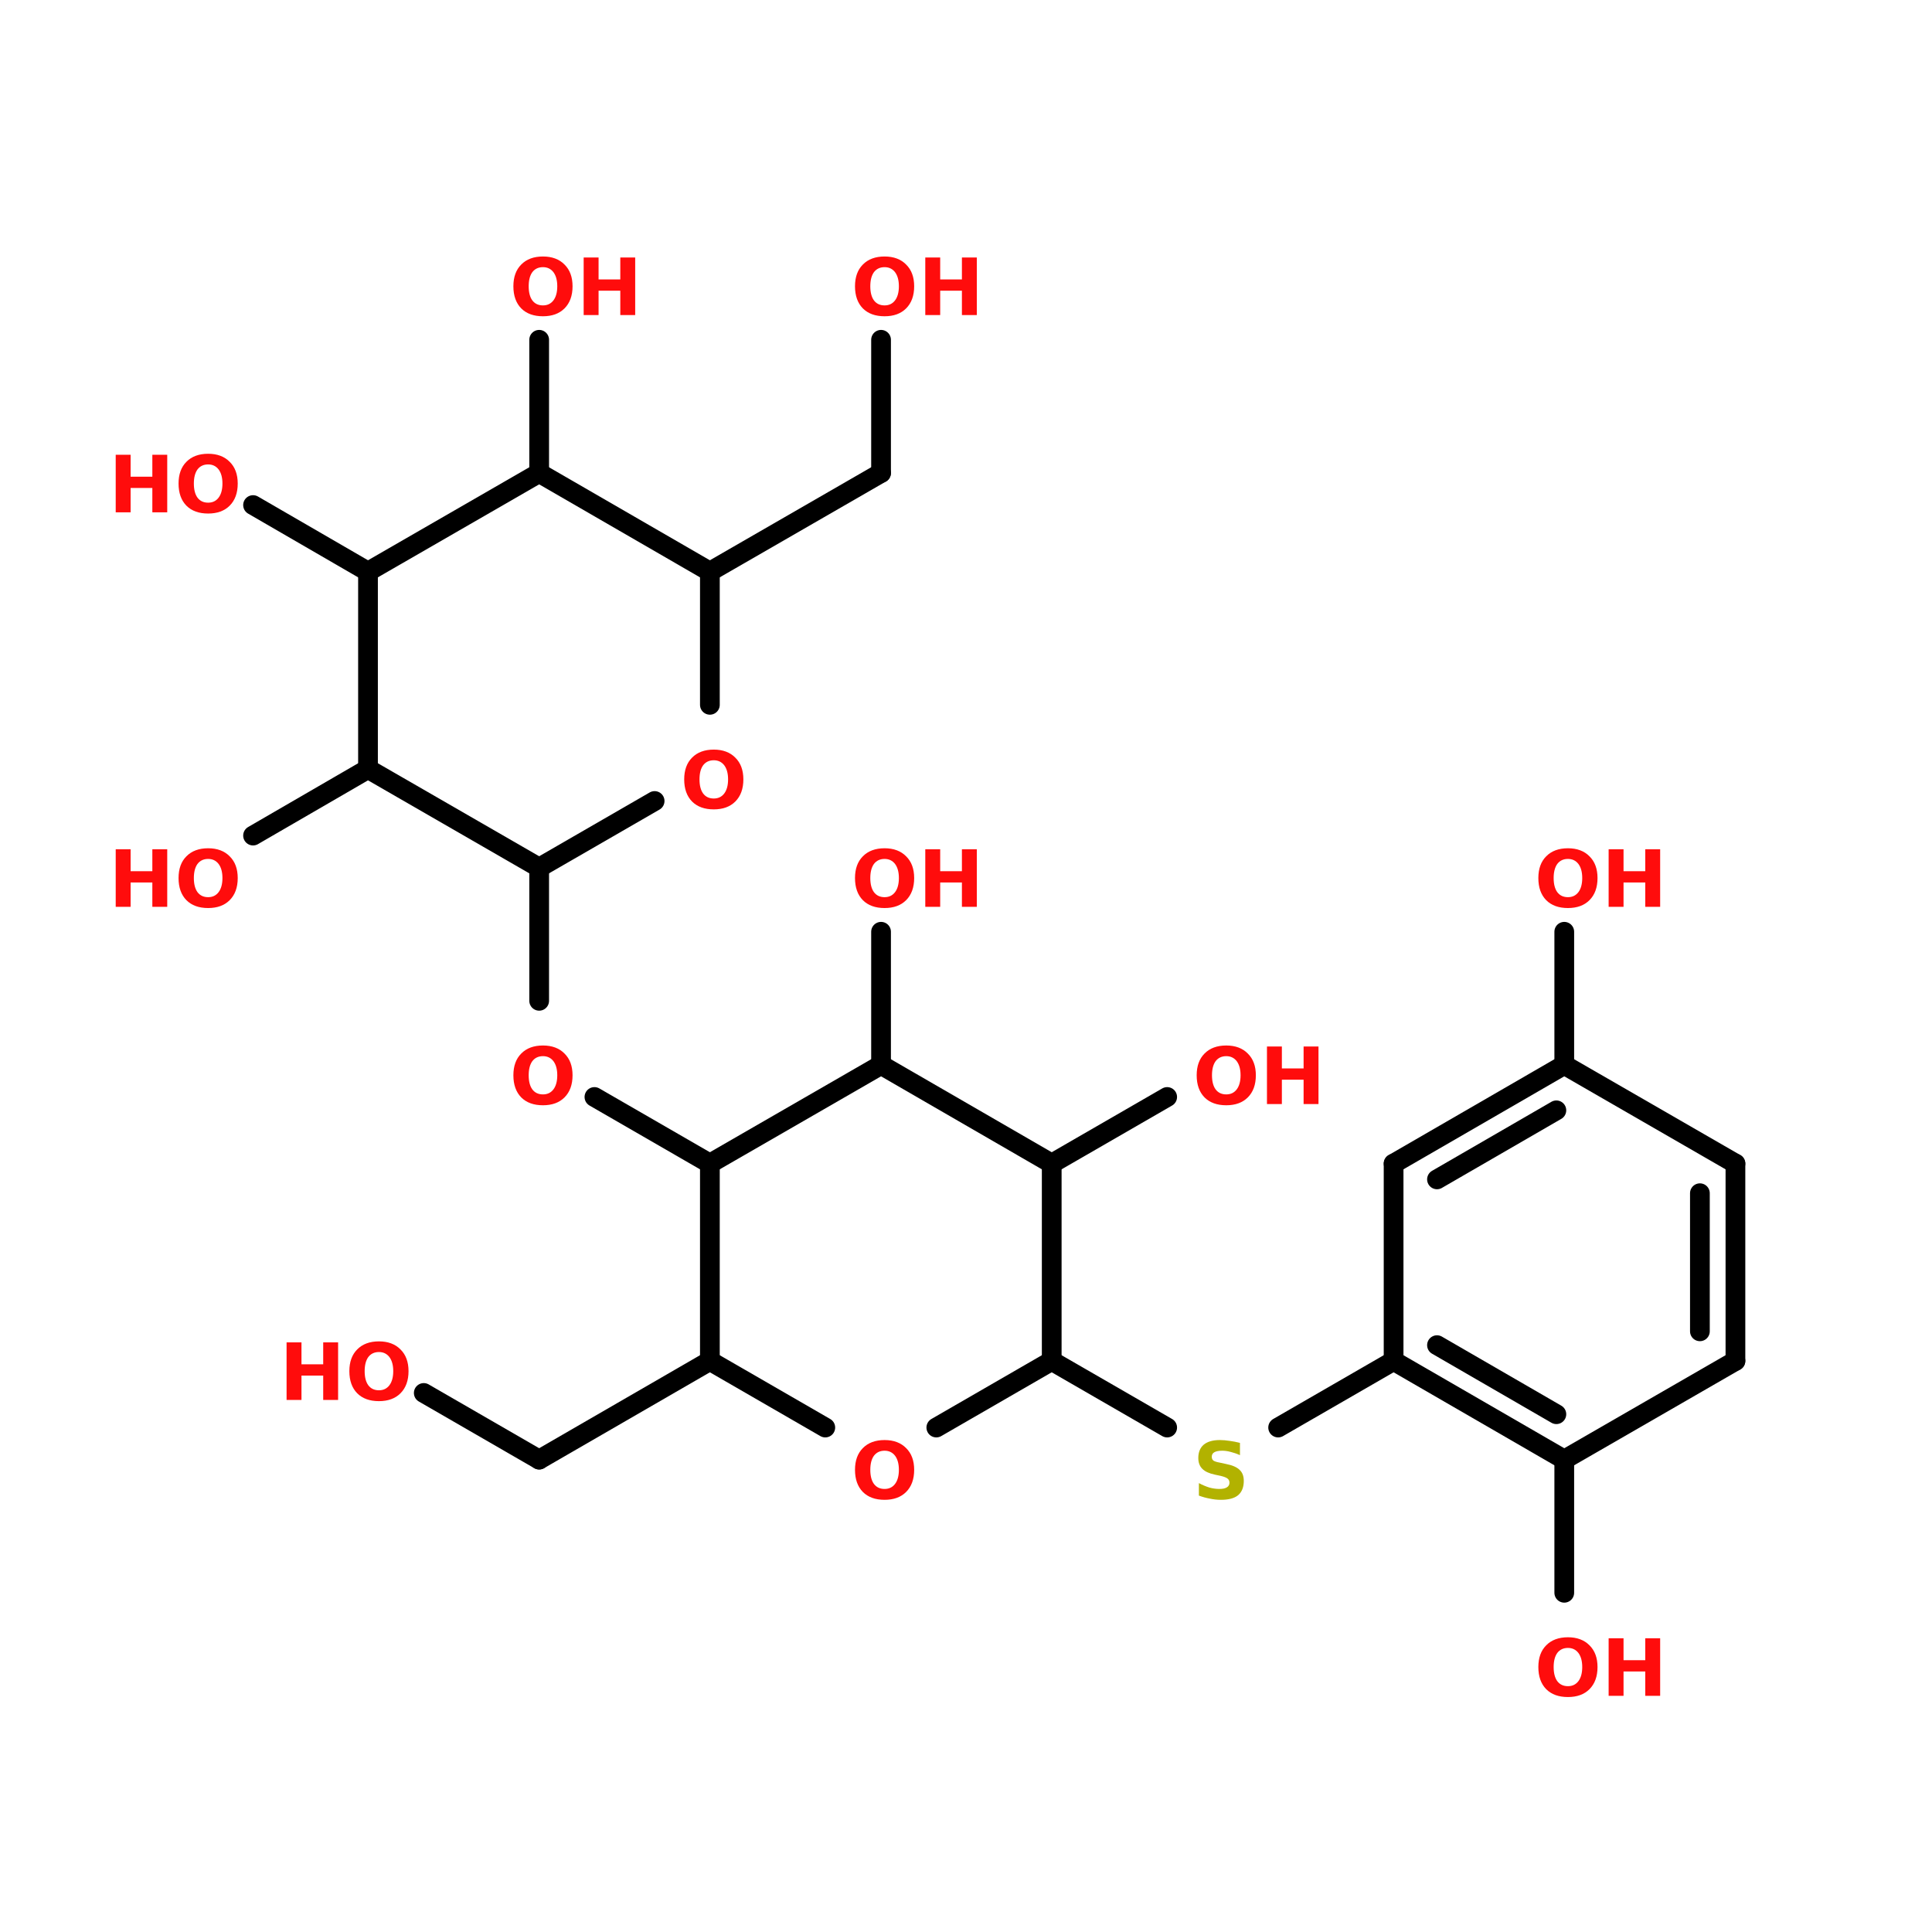 <?xml version="1.0" encoding="UTF-8"?>
<svg xmlns="http://www.w3.org/2000/svg" xmlns:xlink="http://www.w3.org/1999/xlink" width="150pt" height="150pt" viewBox="0 0 150 150" version="1.1">
<defs>
<g>
<symbol overflow="visible" id="glyph0-0">
<path style="stroke:none;" d="M 0.312 1.078 L 0.312 -4.312 L 3.375 -4.312 L 3.375 1.078 Z M 0.656 0.734 L 3.031 0.734 L 3.031 -3.969 L 0.656 -3.969 Z M 0.656 0.734 "/>
</symbol>
<symbol overflow="visible" id="glyph0-1">
<path style="stroke:none;" d="M 0.562 -4.469 L 1.719 -4.469 L 1.719 -2.766 L 3.406 -2.766 L 3.406 -4.469 L 4.562 -4.469 L 4.562 0 L 3.406 0 L 3.406 -1.891 L 1.719 -1.891 L 1.719 0 L 0.562 0 Z M 0.562 -4.469 "/>
</symbol>
<symbol overflow="visible" id="glyph0-2">
<path style="stroke:none;" d="M 2.609 -3.719 C 2.254 -3.719 1.977 -3.586 1.781 -3.328 C 1.594 -3.066 1.5 -2.703 1.5 -2.234 C 1.5 -1.766 1.594 -1.398 1.781 -1.141 C 1.977 -0.879 2.254 -0.75 2.609 -0.75 C 2.953 -0.75 3.223 -0.879 3.422 -1.141 C 3.617 -1.398 3.719 -1.766 3.719 -2.234 C 3.719 -2.703 3.617 -3.066 3.422 -3.328 C 3.223 -3.586 2.953 -3.719 2.609 -3.719 Z M 2.609 -4.547 C 3.316 -4.547 3.875 -4.336 4.281 -3.922 C 4.695 -3.516 4.906 -2.953 4.906 -2.234 C 4.906 -1.504 4.695 -0.93 4.281 -0.516 C 3.875 -0.109 3.316 0.094 2.609 0.094 C 1.891 0.094 1.328 -0.109 0.922 -0.516 C 0.516 -0.93 0.312 -1.504 0.312 -2.234 C 0.312 -2.953 0.516 -3.516 0.922 -3.922 C 1.328 -4.336 1.891 -4.547 2.609 -4.547 Z M 2.609 -4.547 "/>
</symbol>
<symbol overflow="visible" id="glyph0-3">
<path style="stroke:none;" d="M 3.672 -4.328 L 3.672 -3.375 C 3.422 -3.488 3.18 -3.57 2.953 -3.625 C 2.723 -3.688 2.504 -3.719 2.297 -3.719 C 2.016 -3.719 1.805 -3.676 1.672 -3.594 C 1.547 -3.52 1.484 -3.406 1.484 -3.25 C 1.484 -3.125 1.523 -3.023 1.609 -2.953 C 1.703 -2.891 1.863 -2.836 2.094 -2.797 L 2.594 -2.688 C 3.082 -2.594 3.43 -2.441 3.641 -2.234 C 3.859 -2.035 3.969 -1.75 3.969 -1.375 C 3.969 -0.883 3.82 -0.516 3.531 -0.266 C 3.238 -0.023 2.789 0.094 2.188 0.094 C 1.906 0.094 1.617 0.062 1.328 0 C 1.047 -0.051 0.766 -0.129 0.484 -0.234 L 0.484 -1.203 C 0.766 -1.055 1.035 -0.941 1.297 -0.859 C 1.566 -0.785 1.828 -0.75 2.078 -0.75 C 2.328 -0.75 2.52 -0.789 2.656 -0.875 C 2.789 -0.957 2.859 -1.078 2.859 -1.234 C 2.859 -1.367 2.812 -1.473 2.719 -1.547 C 2.625 -1.629 2.441 -1.703 2.172 -1.766 L 1.734 -1.859 C 1.285 -1.953 0.957 -2.102 0.75 -2.312 C 0.539 -2.52 0.438 -2.801 0.438 -3.156 C 0.438 -3.602 0.578 -3.945 0.859 -4.188 C 1.148 -4.426 1.566 -4.547 2.109 -4.547 C 2.348 -4.547 2.598 -4.523 2.859 -4.484 C 3.117 -4.453 3.391 -4.398 3.672 -4.328 Z M 3.672 -4.328 "/>
</symbol>
</g>
</defs>
<g id="surface1">
<path style="fill:none;stroke-width:4;stroke-linecap:round;stroke-linejoin:miter;stroke:rgb(0%,0%,0%);stroke-opacity:1;stroke-miterlimit:4;" d="M 317.1 199.996 L 317.1 173.001 " transform="matrix(0.383,0,0,0.383,-0,6.082)"/>
<path style="fill-rule:nonzero;fill:rgb(0%,0%,0%);fill-opacity:1;stroke-width:4;stroke-linecap:round;stroke-linejoin:miter;stroke:rgb(0%,0%,0%);stroke-opacity:1;stroke-miterlimit:4;" d="M 282.504 259.996 L 259.099 273.504 " transform="matrix(0.383,0,0,0.383,-0,6.082)"/>
<path style="fill-rule:nonzero;fill:rgb(0%,0%,0%);fill-opacity:1;stroke-width:4;stroke-linecap:round;stroke-linejoin:miter;stroke:rgb(0%,0%,0%);stroke-opacity:1;stroke-miterlimit:4;" d="M 236.603 273.504 L 213.199 259.996 " transform="matrix(0.383,0,0,0.383,-0,6.082)"/>
<path style="fill-rule:nonzero;fill:rgb(0%,0%,0%);fill-opacity:1;stroke-width:4;stroke-linecap:round;stroke-linejoin:miter;stroke:rgb(0%,0%,0%);stroke-opacity:1;stroke-miterlimit:4;" d="M 143.904 259.996 L 109.298 280.003 " transform="matrix(0.383,0,0,0.383,-0,6.082)"/>
<path style="fill-rule:nonzero;fill:rgb(0%,0%,0%);fill-opacity:1;stroke-width:4;stroke-linecap:round;stroke-linejoin:miter;stroke:rgb(0%,0%,0%);stroke-opacity:1;stroke-miterlimit:4;" d="M 109.298 280.003 L 85.904 266.495 " transform="matrix(0.383,0,0,0.383,-0,6.082)"/>
<path style="fill-rule:nonzero;fill:rgb(0%,0%,0%);fill-opacity:1;stroke-width:4;stroke-linecap:round;stroke-linejoin:miter;stroke:rgb(0%,0%,0%);stroke-opacity:1;stroke-miterlimit:4;" d="M 143.904 220.003 L 120.5 206.495 " transform="matrix(0.383,0,0,0.383,-0,6.082)"/>
<path style="fill:none;stroke-width:4;stroke-linecap:round;stroke-linejoin:miter;stroke:rgb(0%,0%,0%);stroke-opacity:1;stroke-miterlimit:4;" d="M 109.298 186.998 L 109.298 160.003 " transform="matrix(0.383,0,0,0.383,-0,6.082)"/>
<path style="fill-rule:nonzero;fill:rgb(0%,0%,0%);fill-opacity:1;stroke-width:4;stroke-linecap:round;stroke-linejoin:miter;stroke:rgb(0%,0%,0%);stroke-opacity:1;stroke-miterlimit:4;" d="M 143.904 100.003 L 178.603 79.996 " transform="matrix(0.383,0,0,0.383,-0,6.082)"/>
<path style="fill:none;stroke-width:4;stroke-linecap:round;stroke-linejoin:miter;stroke:rgb(0%,0%,0%);stroke-opacity:1;stroke-miterlimit:4;" d="M 178.603 79.996 L 178.603 53 " transform="matrix(0.383,0,0,0.383,-0,6.082)"/>
<path style="fill:none;stroke-width:4;stroke-linecap:round;stroke-linejoin:miter;stroke:rgb(0%,0%,0%);stroke-opacity:1;stroke-miterlimit:4;" d="M 109.298 79.996 L 109.298 53 " transform="matrix(0.383,0,0,0.383,-0,6.082)"/>
<path style="fill-rule:nonzero;fill:rgb(0%,0%,0%);fill-opacity:1;stroke-width:4;stroke-linecap:round;stroke-linejoin:miter;stroke:rgb(0%,0%,0%);stroke-opacity:1;stroke-miterlimit:4;" d="M 74.6 100.003 L 51.298 86.505 " transform="matrix(0.383,0,0,0.383,-0,6.082)"/>
<path style="fill-rule:nonzero;fill:rgb(0%,0%,0%);fill-opacity:1;stroke-width:4;stroke-linecap:round;stroke-linejoin:miter;stroke:rgb(0%,0%,0%);stroke-opacity:1;stroke-miterlimit:4;" d="M 74.6 139.996 L 51.298 153.504 " transform="matrix(0.383,0,0,0.383,-0,6.082)"/>
<path style="fill:none;stroke-width:4;stroke-linecap:round;stroke-linejoin:miter;stroke:rgb(0%,0%,0%);stroke-opacity:1;stroke-miterlimit:4;" d="M 178.603 199.996 L 178.603 173.001 " transform="matrix(0.383,0,0,0.383,-0,6.082)"/>
<path style="fill-rule:nonzero;fill:rgb(0%,0%,0%);fill-opacity:1;stroke-width:4;stroke-linecap:round;stroke-linejoin:miter;stroke:rgb(0%,0%,0%);stroke-opacity:1;stroke-miterlimit:4;" d="M 213.199 220.003 L 236.603 206.495 " transform="matrix(0.383,0,0,0.383,-0,6.082)"/>
<path style="fill:none;stroke-width:4;stroke-linecap:round;stroke-linejoin:miter;stroke:rgb(0%,0%,0%);stroke-opacity:1;stroke-miterlimit:4;" d="M 317.1 280.003 L 317.1 306.999 " transform="matrix(0.383,0,0,0.383,-0,6.082)"/>
<path style="fill:none;stroke-width:4;stroke-linecap:round;stroke-linejoin:miter;stroke:rgb(0%,0%,0%);stroke-opacity:1;stroke-miterlimit:4;" d="M 351.798 259.996 L 351.798 220.003 " transform="matrix(0.383,0,0,0.383,-0,6.082)"/>
<path style="fill:none;stroke-width:4;stroke-linecap:round;stroke-linejoin:miter;stroke:rgb(0%,0%,0%);stroke-opacity:1;stroke-miterlimit:4;" d="M 344.595 253.997 L 344.595 226.002 " transform="matrix(0.383,0,0,0.383,-0,6.082)"/>
<path style="fill-rule:nonzero;fill:rgb(0%,0%,0%);fill-opacity:1;stroke-width:4;stroke-linecap:round;stroke-linejoin:miter;stroke:rgb(0%,0%,0%);stroke-opacity:1;stroke-miterlimit:4;" d="M 351.798 220.003 L 317.1 199.996 " transform="matrix(0.383,0,0,0.383,-0,6.082)"/>
<path style="fill-rule:nonzero;fill:rgb(0%,0%,0%);fill-opacity:1;stroke-width:4;stroke-linecap:round;stroke-linejoin:miter;stroke:rgb(0%,0%,0%);stroke-opacity:1;stroke-miterlimit:4;" d="M 317.1 199.996 L 282.504 220.003 " transform="matrix(0.383,0,0,0.383,-0,6.082)"/>
<path style="fill-rule:nonzero;fill:rgb(0%,0%,0%);fill-opacity:1;stroke-width:4;stroke-linecap:round;stroke-linejoin:miter;stroke:rgb(0%,0%,0%);stroke-opacity:1;stroke-miterlimit:4;" d="M 315.498 209.199 L 291.298 223.196 " transform="matrix(0.383,0,0,0.383,-0,6.082)"/>
<path style="fill:none;stroke-width:4;stroke-linecap:round;stroke-linejoin:miter;stroke:rgb(0%,0%,0%);stroke-opacity:1;stroke-miterlimit:4;" d="M 282.504 220.003 L 282.504 259.996 " transform="matrix(0.383,0,0,0.383,-0,6.082)"/>
<path style="fill-rule:nonzero;fill:rgb(0%,0%,0%);fill-opacity:1;stroke-width:4;stroke-linecap:round;stroke-linejoin:miter;stroke:rgb(0%,0%,0%);stroke-opacity:1;stroke-miterlimit:4;" d="M 282.504 259.996 L 317.1 280.003 " transform="matrix(0.383,0,0,0.383,-0,6.082)"/>
<path style="fill-rule:nonzero;fill:rgb(0%,0%,0%);fill-opacity:1;stroke-width:4;stroke-linecap:round;stroke-linejoin:miter;stroke:rgb(0%,0%,0%);stroke-opacity:1;stroke-miterlimit:4;" d="M 291.298 256.803 L 315.498 270.801 " transform="matrix(0.383,0,0,0.383,-0,6.082)"/>
<path style="fill-rule:nonzero;fill:rgb(0%,0%,0%);fill-opacity:1;stroke-width:4;stroke-linecap:round;stroke-linejoin:miter;stroke:rgb(0%,0%,0%);stroke-opacity:1;stroke-miterlimit:4;" d="M 317.1 280.003 L 351.798 259.996 " transform="matrix(0.383,0,0,0.383,-0,6.082)"/>
<path style="fill:none;stroke-width:4;stroke-linecap:round;stroke-linejoin:miter;stroke:rgb(0%,0%,0%);stroke-opacity:1;stroke-miterlimit:4;" d="M 213.199 220.003 L 213.199 259.996 " transform="matrix(0.383,0,0,0.383,-0,6.082)"/>
<path style="fill-rule:nonzero;fill:rgb(0%,0%,0%);fill-opacity:1;stroke-width:4;stroke-linecap:round;stroke-linejoin:miter;stroke:rgb(0%,0%,0%);stroke-opacity:1;stroke-miterlimit:4;" d="M 213.199 259.996 L 189.805 273.504 " transform="matrix(0.383,0,0,0.383,-0,6.082)"/>
<path style="fill-rule:nonzero;fill:rgb(0%,0%,0%);fill-opacity:1;stroke-width:4;stroke-linecap:round;stroke-linejoin:miter;stroke:rgb(0%,0%,0%);stroke-opacity:1;stroke-miterlimit:4;" d="M 167.298 273.504 L 143.904 259.996 " transform="matrix(0.383,0,0,0.383,-0,6.082)"/>
<path style="fill:none;stroke-width:4;stroke-linecap:round;stroke-linejoin:miter;stroke:rgb(0%,0%,0%);stroke-opacity:1;stroke-miterlimit:4;" d="M 143.904 259.996 L 143.904 220.003 " transform="matrix(0.383,0,0,0.383,-0,6.082)"/>
<path style="fill-rule:nonzero;fill:rgb(0%,0%,0%);fill-opacity:1;stroke-width:4;stroke-linecap:round;stroke-linejoin:miter;stroke:rgb(0%,0%,0%);stroke-opacity:1;stroke-miterlimit:4;" d="M 143.904 220.003 L 178.603 199.996 " transform="matrix(0.383,0,0,0.383,-0,6.082)"/>
<path style="fill-rule:nonzero;fill:rgb(0%,0%,0%);fill-opacity:1;stroke-width:4;stroke-linecap:round;stroke-linejoin:miter;stroke:rgb(0%,0%,0%);stroke-opacity:1;stroke-miterlimit:4;" d="M 178.603 199.996 L 213.199 220.003 " transform="matrix(0.383,0,0,0.383,-0,6.082)"/>
<path style="fill-rule:nonzero;fill:rgb(0%,0%,0%);fill-opacity:1;stroke-width:4;stroke-linecap:round;stroke-linejoin:miter;stroke:rgb(0%,0%,0%);stroke-opacity:1;stroke-miterlimit:4;" d="M 74.6 139.996 L 109.298 160.003 " transform="matrix(0.383,0,0,0.383,-0,6.082)"/>
<path style="fill-rule:nonzero;fill:rgb(0%,0%,0%);fill-opacity:1;stroke-width:4;stroke-linecap:round;stroke-linejoin:miter;stroke:rgb(0%,0%,0%);stroke-opacity:1;stroke-miterlimit:4;" d="M 109.298 160.003 L 132.702 146.495 " transform="matrix(0.383,0,0,0.383,-0,6.082)"/>
<path style="fill:none;stroke-width:4;stroke-linecap:round;stroke-linejoin:miter;stroke:rgb(0%,0%,0%);stroke-opacity:1;stroke-miterlimit:4;" d="M 143.904 126.998 L 143.904 100.003 " transform="matrix(0.383,0,0,0.383,-0,6.082)"/>
<path style="fill-rule:nonzero;fill:rgb(0%,0%,0%);fill-opacity:1;stroke-width:4;stroke-linecap:round;stroke-linejoin:miter;stroke:rgb(0%,0%,0%);stroke-opacity:1;stroke-miterlimit:4;" d="M 143.904 100.003 L 109.298 79.996 " transform="matrix(0.383,0,0,0.383,-0,6.082)"/>
<path style="fill-rule:nonzero;fill:rgb(0%,0%,0%);fill-opacity:1;stroke-width:4;stroke-linecap:round;stroke-linejoin:miter;stroke:rgb(0%,0%,0%);stroke-opacity:1;stroke-miterlimit:4;" d="M 109.298 79.996 L 74.6 100.003 " transform="matrix(0.383,0,0,0.383,-0,6.082)"/>
<path style="fill:none;stroke-width:4;stroke-linecap:round;stroke-linejoin:miter;stroke:rgb(0%,0%,0%);stroke-opacity:1;stroke-miterlimit:4;" d="M 74.6 100.003 L 74.6 139.996 " transform="matrix(0.383,0,0,0.383,-0,6.082)"/>
<g style="fill:rgb(100%,4.706%,4.706%);fill-opacity:1;">
  <use xlink:href="#glyph0-1" x="21.688" y="108.691"/>
</g>
<g style="fill:rgb(100%,4.706%,4.706%);fill-opacity:1;">
  <use xlink:href="#glyph0-2" x="26.812" y="108.691"/>
</g>
<g style="fill:rgb(100%,4.706%,4.706%);fill-opacity:1;">
  <use xlink:href="#glyph0-2" x="119.125" y="131.664"/>
</g>
<g style="fill:rgb(100%,4.706%,4.706%);fill-opacity:1;">
  <use xlink:href="#glyph0-1" x="124.332" y="131.664"/>
</g>
<g style="fill:rgb(100%,4.706%,4.706%);fill-opacity:1;">
  <use xlink:href="#glyph0-2" x="92.598" y="85.719"/>
</g>
<g style="fill:rgb(100%,4.706%,4.706%);fill-opacity:1;">
  <use xlink:href="#glyph0-1" x="97.805" y="85.719"/>
</g>
<g style="fill:rgb(100%,4.706%,4.706%);fill-opacity:1;">
  <use xlink:href="#glyph0-2" x="66.07" y="70.406"/>
</g>
<g style="fill:rgb(100%,4.706%,4.706%);fill-opacity:1;">
  <use xlink:href="#glyph0-1" x="71.277" y="70.406"/>
</g>
<g style="fill:rgb(100%,4.706%,4.706%);fill-opacity:1;">
  <use xlink:href="#glyph0-1" x="8.422" y="70.406"/>
</g>
<g style="fill:rgb(100%,4.706%,4.706%);fill-opacity:1;">
  <use xlink:href="#glyph0-2" x="13.551" y="70.406"/>
</g>
<g style="fill:rgb(100%,4.706%,4.706%);fill-opacity:1;">
  <use xlink:href="#glyph0-1" x="8.422" y="39.777"/>
</g>
<g style="fill:rgb(100%,4.706%,4.706%);fill-opacity:1;">
  <use xlink:href="#glyph0-2" x="13.551" y="39.777"/>
</g>
<g style="fill:rgb(100%,4.706%,4.706%);fill-opacity:1;">
  <use xlink:href="#glyph0-2" x="39.547" y="24.461"/>
</g>
<g style="fill:rgb(100%,4.706%,4.706%);fill-opacity:1;">
  <use xlink:href="#glyph0-1" x="44.754" y="24.461"/>
</g>
<g style="fill:rgb(100%,4.706%,4.706%);fill-opacity:1;">
  <use xlink:href="#glyph0-2" x="66.07" y="24.461"/>
</g>
<g style="fill:rgb(100%,4.706%,4.706%);fill-opacity:1;">
  <use xlink:href="#glyph0-1" x="71.277" y="24.461"/>
</g>
<g style="fill:rgb(100%,4.706%,4.706%);fill-opacity:1;">
  <use xlink:href="#glyph0-2" x="52.809" y="62.746"/>
</g>
<g style="fill:rgb(100%,4.706%,4.706%);fill-opacity:1;">
  <use xlink:href="#glyph0-2" x="39.547" y="85.719"/>
</g>
<g style="fill:rgb(100%,4.706%,4.706%);fill-opacity:1;">
  <use xlink:href="#glyph0-2" x="66.07" y="116.352"/>
</g>
<g style="fill:rgb(69.804%,69.804%,0%);fill-opacity:1;">
  <use xlink:href="#glyph0-3" x="92.598" y="116.352"/>
</g>
<g style="fill:rgb(100%,4.706%,4.706%);fill-opacity:1;">
  <use xlink:href="#glyph0-2" x="119.125" y="70.406"/>
</g>
<g style="fill:rgb(100%,4.706%,4.706%);fill-opacity:1;">
  <use xlink:href="#glyph0-1" x="124.332" y="70.406"/>
</g>
</g>
</svg>

